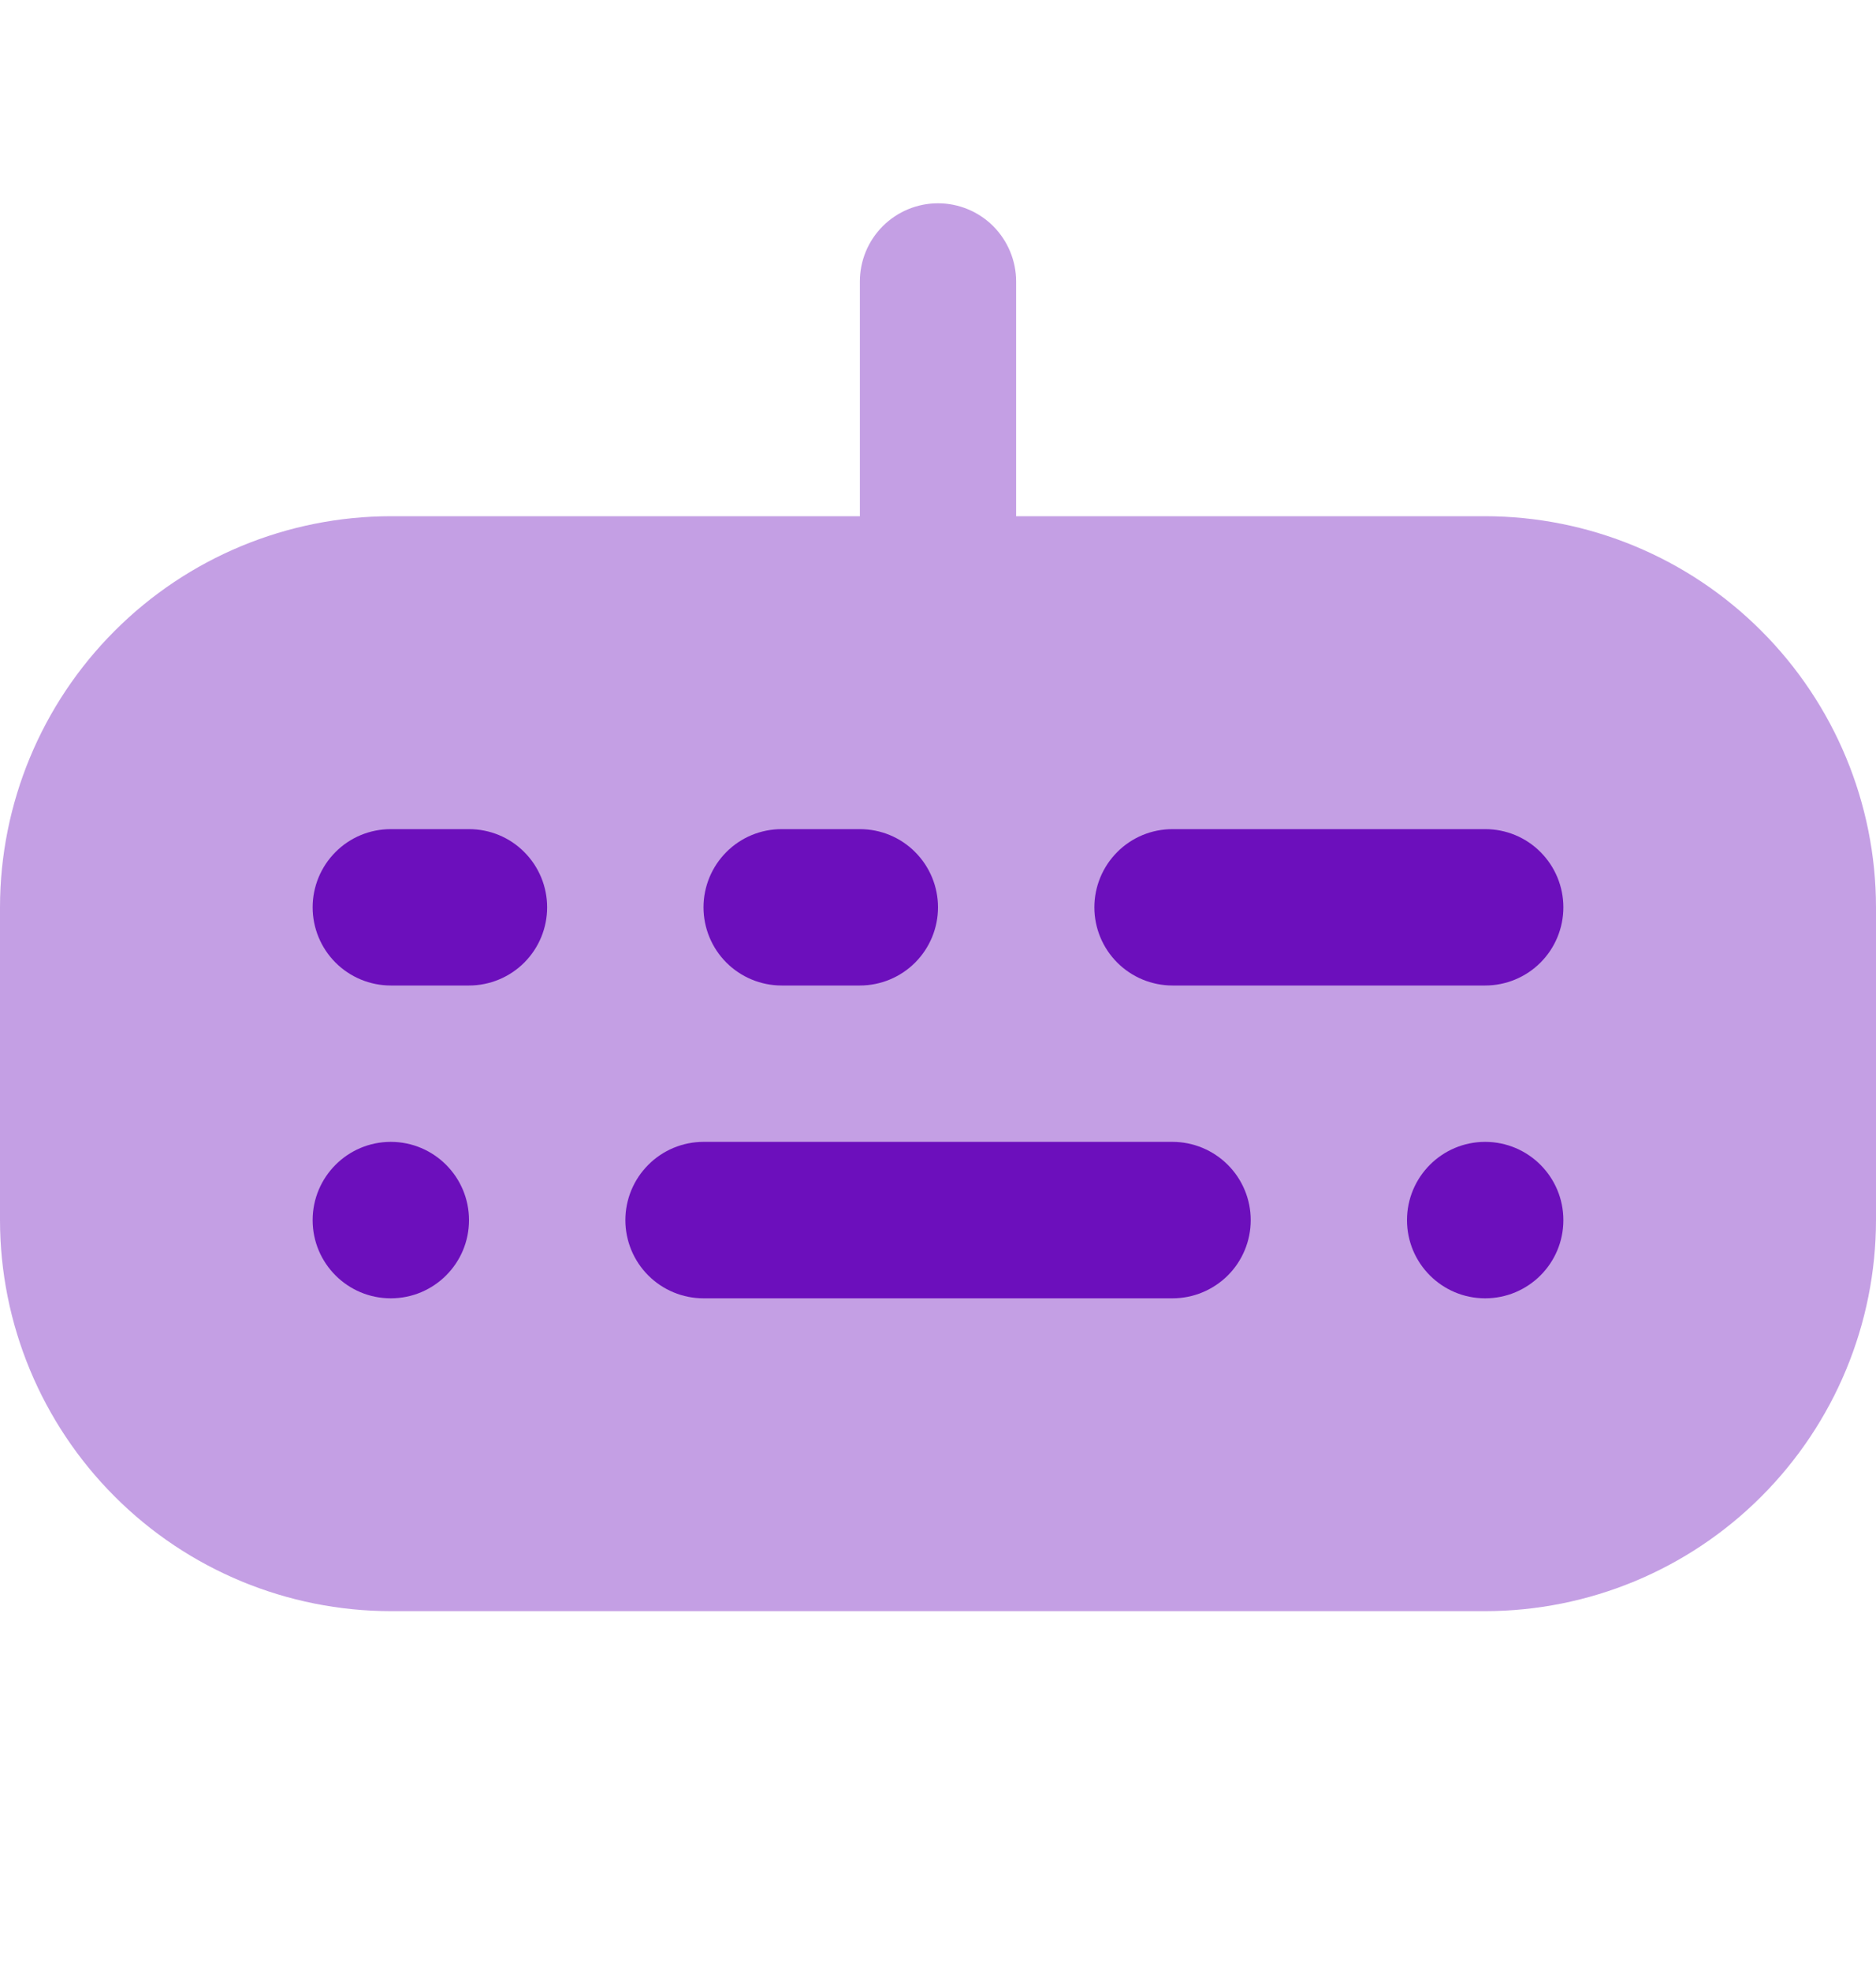 <svg width="20" height="21" viewBox="0 0 20 21" fill="none" xmlns="http://www.w3.org/2000/svg">
<g id="icon/keyboard" clip-path="url(#clip0_315_207)">
<path id="Vector" opacity="0.4" d="M15.833 5.5H10.833V3C10.833 2.779 10.745 2.567 10.589 2.41C10.433 2.254 10.221 2.166 10 2.166C9.779 2.166 9.567 2.254 9.411 2.41C9.254 2.567 9.167 2.779 9.167 3V5.5H4.167C3.062 5.501 2.003 5.94 1.222 6.722C0.441 7.503 0.001 8.562 0 9.666L0 13C0.001 14.104 0.441 15.163 1.222 15.944C2.003 16.726 3.062 17.165 4.167 17.166H15.833C16.938 17.165 17.997 16.726 18.778 15.944C19.559 15.163 19.999 14.104 20 13V9.666C19.999 8.562 19.559 7.503 18.778 6.722C17.997 5.94 16.938 5.501 15.833 5.5Z" fill="#6C0FBC"/>
<path id="Vector_2" d="M12.5 12.166H7.5C7.279 12.166 7.067 12.254 6.911 12.411C6.755 12.567 6.667 12.779 6.667 13C6.667 13.221 6.755 13.433 6.911 13.589C7.067 13.745 7.279 13.833 7.5 13.833H12.5C12.721 13.833 12.933 13.745 13.09 13.589C13.246 13.433 13.334 13.221 13.334 13C13.334 12.779 13.246 12.567 13.09 12.411C12.933 12.254 12.721 12.166 12.5 12.166Z" fill="#6C0FBC"/>
<path id="Vector_3" d="M8.333 10.5H9.167C9.388 10.5 9.6 10.412 9.756 10.256C9.912 10.1 10 9.888 10 9.667C10 9.446 9.912 9.234 9.756 9.078C9.6 8.921 9.388 8.834 9.167 8.834H8.333C8.112 8.834 7.9 8.921 7.744 9.078C7.588 9.234 7.5 9.446 7.5 9.667C7.5 9.888 7.588 10.1 7.744 10.256C7.9 10.412 8.112 10.5 8.333 10.5Z" fill="#6C0FBC"/>
<path id="Vector_4" d="M15.834 8.834H12.5C12.279 8.834 12.067 8.921 11.911 9.078C11.755 9.234 11.667 9.446 11.667 9.667C11.667 9.888 11.755 10.1 11.911 10.256C12.067 10.412 12.279 10.5 12.5 10.5H15.834C16.055 10.5 16.267 10.412 16.423 10.256C16.579 10.1 16.667 9.888 16.667 9.667C16.667 9.446 16.579 9.234 16.423 9.078C16.267 8.921 16.055 8.834 15.834 8.834Z" fill="#6C0FBC"/>
<path id="Vector_5" d="M5 8.834H4.166C3.945 8.834 3.733 8.921 3.577 9.078C3.421 9.234 3.333 9.446 3.333 9.667C3.333 9.888 3.421 10.1 3.577 10.256C3.733 10.412 3.945 10.5 4.166 10.5H5C5.221 10.5 5.433 10.412 5.589 10.256C5.745 10.1 5.833 9.888 5.833 9.667C5.833 9.446 5.745 9.234 5.589 9.078C5.433 8.921 5.221 8.834 5 8.834Z" fill="#6C0FBC"/>
<path id="Vector_6" d="M4.166 13.833C4.627 13.833 5 13.46 5 13C5 12.54 4.627 12.166 4.166 12.166C3.706 12.166 3.333 12.54 3.333 13C3.333 13.46 3.706 13.833 4.166 13.833Z" fill="#6C0FBC"/>
<path id="Vector_7" d="M15.833 13.833C16.294 13.833 16.667 13.46 16.667 13C16.667 12.54 16.294 12.166 15.833 12.166C15.373 12.166 15 12.54 15 13C15 13.46 15.373 13.833 15.833 13.833Z" fill="#6C0FBC"/>
</g>
<defs>
<clipPath id="clip0_315_207">
<rect width="20" height="20" fill="white" transform="translate(0 0.5)"/>
</clipPath>
</defs>
</svg>
